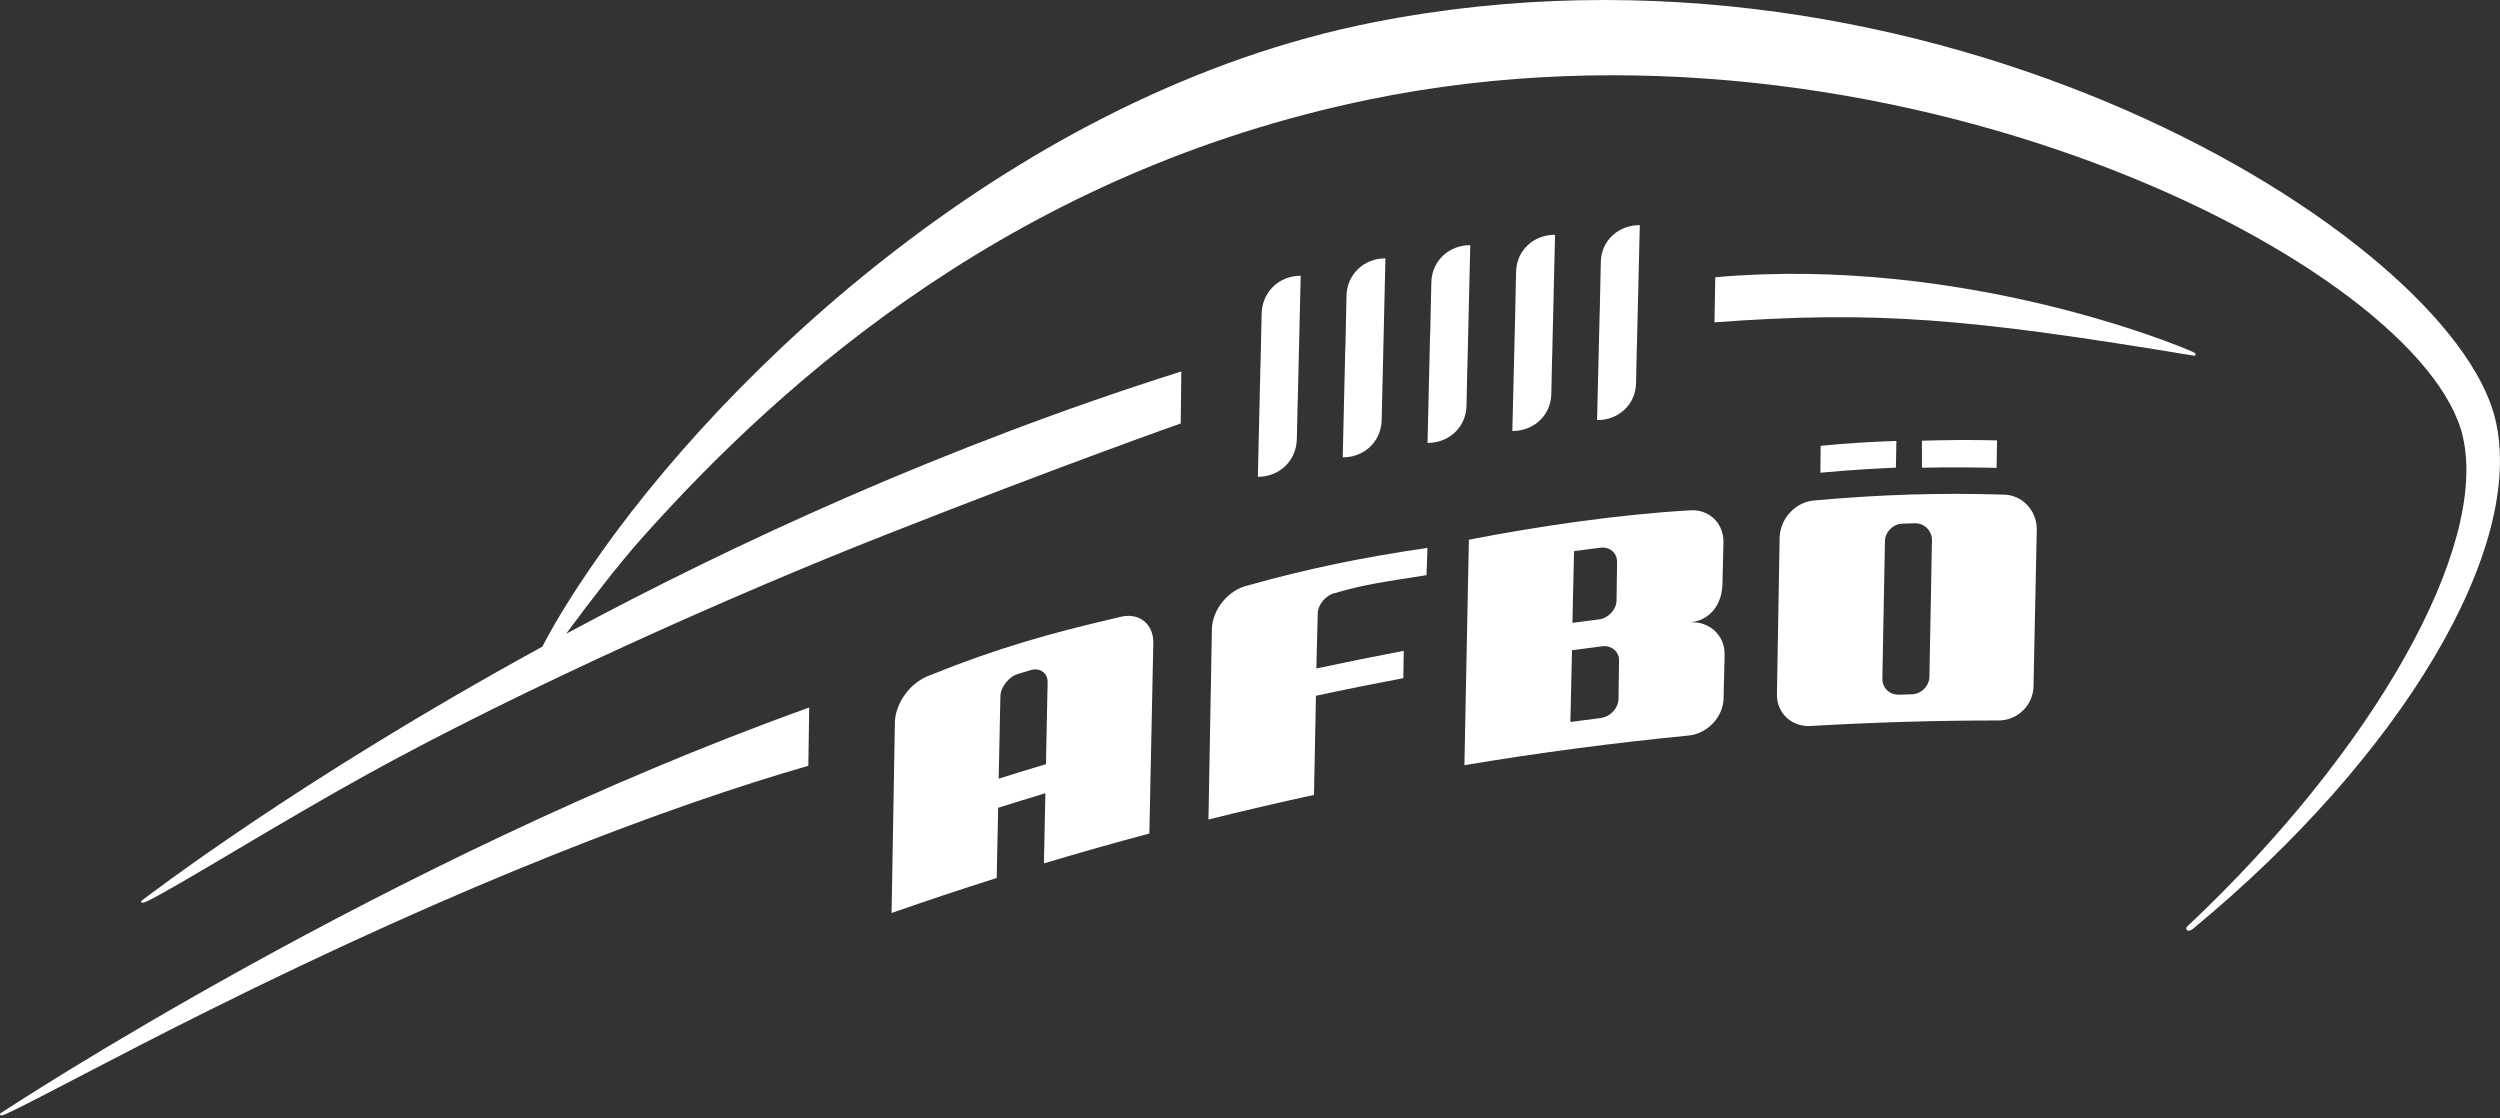 <svg width="76" height="34" viewBox="0 0 76 34" fill="none" xmlns="http://www.w3.org/2000/svg">
<rect x="0" y="0" width="76" height="34" fill="#333333" stroke="none"/>
<g id="AFB&#195;&#150; Logo White 1" clip-path="url(#clip0_85_678)">
<g id="Ebene_3">
<path id="Vector" d="M52.144 8.425L52.121 9.799C57.034 9.437 59.835 9.675 66.707 10.815C66.714 10.815 66.739 10.815 66.745 10.778C66.751 10.74 66.701 10.718 66.675 10.705C66.25 10.501 59.639 7.765 52.144 8.428V8.425Z" fill="white"/>
<path id="Vector_2" d="M75.852 12.723C74.489 7.149 58.697 -2.666 41.751 0.679C30.974 2.807 22.03 11.259 17.913 17.32C17.21 18.352 16.769 19.11 16.489 19.658C9.002 23.749 4.425 27.298 4.319 27.369C4.268 27.404 4.264 27.503 4.491 27.389C5.313 26.999 8.534 24.99 11.186 23.528C15.842 20.961 22.249 18.096 26.913 16.261C32.442 14.084 35.894 12.874 35.894 12.874L35.912 11.292C28.714 13.568 22.325 16.517 17.21 19.267C17.907 18.324 18.785 17.177 19.483 16.393C23.928 11.395 31.001 5.216 41.615 3.027C57.454 -0.239 73.677 8.077 74.871 13.277C75.643 16.639 72.189 22.803 66.504 28.153C66.497 28.16 66.433 28.22 66.479 28.271C66.514 28.312 66.588 28.294 66.666 28.236C66.672 28.23 66.677 28.228 66.683 28.221C73.008 22.997 76.81 16.64 75.852 12.723Z" fill="white"/>
<path id="Vector_3" d="M24.6 21.508C11.728 26.127 0.181 33.737 0.029 33.834C-0.023 33.867 -0.029 33.968 0.198 33.857C1.026 33.479 3.472 32.149 6.182 30.799C14.17 26.811 20.367 24.492 24.573 23.28L24.6 21.51V21.508Z" fill="white"/>
<path id="Vector_4" d="M39.539 8.384C38.901 8.38 38.369 8.859 38.354 9.537L38.319 11.118H38.317L38.239 14.495C38.878 14.499 39.41 14.02 39.424 13.343L39.449 12.223H39.451L39.541 8.384H39.539Z" fill="white"/>
<path id="Vector_5" d="M42.12 7.854C41.481 7.849 40.949 8.324 40.934 8.993L40.9 10.561H40.897L40.819 13.904C41.458 13.908 41.99 13.433 42.004 12.764L42.027 11.655H42.029L42.117 7.854H42.12Z" fill="white"/>
<path id="Vector_6" d="M44.698 7.453C44.059 7.449 43.527 7.92 43.513 8.587L43.478 10.144H43.475L43.397 13.465C44.036 13.469 44.568 12.998 44.582 12.331L44.605 11.23H44.607L44.696 7.455L44.698 7.453Z" fill="white"/>
<path id="Vector_7" d="M47.274 7.137C46.635 7.133 46.103 7.601 46.089 8.262L46.056 9.807L46.052 9.949L45.975 13.103C46.614 13.107 47.146 12.638 47.16 11.977L47.183 10.885H47.185L47.274 7.135V7.137Z" fill="white"/>
<path id="Vector_8" d="M49.85 6.844C49.211 6.84 48.679 7.304 48.665 7.961L48.632 9.495H48.63L48.551 12.771C49.19 12.775 49.722 12.31 49.736 11.653L49.759 10.567H49.761L49.85 6.844Z" fill="white"/>
<path id="Vector_9" d="M34.94 25.339C33.87 25.624 32.803 25.927 31.735 26.247C31.749 25.537 31.766 24.825 31.78 24.114C31.302 24.259 30.822 24.405 30.344 24.556C30.327 25.268 30.313 25.979 30.299 26.691C29.233 27.028 28.168 27.383 27.104 27.755C27.137 25.818 27.17 23.881 27.205 21.944C27.226 21.351 27.698 20.719 28.285 20.523C30.305 19.705 31.929 19.247 34.031 18.761C34.604 18.602 35.063 18.947 35.061 19.534C35.02 21.469 34.979 23.404 34.94 25.339ZM31.335 20.37C31.203 20.411 31.069 20.451 30.937 20.492C30.661 20.577 30.41 20.899 30.412 21.173C30.393 22.006 30.377 22.84 30.36 23.672C30.838 23.521 31.317 23.375 31.797 23.23C31.813 22.398 31.832 21.566 31.848 20.733C31.848 20.459 31.613 20.288 31.337 20.37H31.335Z" fill="white"/>
<path id="Vector_10" d="M43.364 17.485C42.142 17.681 41.53 17.751 40.586 18.028C40.308 18.086 40.057 18.383 40.059 18.658C40.044 19.213 40.032 19.767 40.017 20.322C40.904 20.132 41.788 19.953 42.674 19.785C42.67 20.062 42.666 20.339 42.661 20.616C41.775 20.783 40.891 20.96 40.005 21.152C39.984 22.156 39.964 23.162 39.945 24.166C38.876 24.397 37.806 24.647 36.737 24.913C36.772 22.98 36.807 21.047 36.842 19.114C36.862 18.524 37.336 17.939 37.928 17.799C39.793 17.278 41.392 16.95 43.395 16.655C43.385 16.931 43.375 17.21 43.366 17.487L43.364 17.485Z" fill="white"/>
<path id="Vector_11" d="M52.36 17.791C52.339 18.381 51.981 18.86 51.393 18.916C51.977 18.893 52.436 19.321 52.428 19.893C52.417 20.331 52.407 20.77 52.397 21.208C52.395 21.797 51.902 22.305 51.331 22.361C49.065 22.582 46.791 22.881 44.518 23.261C44.564 20.977 44.609 18.693 44.654 16.407C46.695 16.008 49.211 15.637 51.346 15.517C51.935 15.459 52.395 15.887 52.393 16.473C52.383 16.911 52.372 17.351 52.362 17.789L52.36 17.791ZM48.708 19.647C48.401 19.686 48.096 19.726 47.789 19.767C47.772 20.494 47.756 21.221 47.739 21.948C48.047 21.906 48.352 21.867 48.659 21.828C48.953 21.791 49.194 21.539 49.203 21.243C49.209 20.863 49.213 20.481 49.219 20.101C49.236 19.823 49.001 19.61 48.706 19.647H48.708ZM48.648 16.651C48.382 16.684 48.117 16.719 47.851 16.754C47.834 17.481 47.818 18.208 47.801 18.935C48.073 18.898 48.345 18.862 48.615 18.829C48.894 18.794 49.145 18.522 49.143 18.247C49.149 17.867 49.153 17.487 49.159 17.105C49.17 16.81 48.941 16.613 48.646 16.651H48.648Z" fill="white"/>
<path id="Vector_12" d="M61.819 20.849C61.815 21.44 61.329 21.902 60.762 21.902C58.862 21.902 56.956 21.958 55.045 22.07C54.458 22.105 53.998 21.669 54.019 21.08C54.046 19.499 54.075 17.919 54.101 16.337C54.122 15.748 54.594 15.247 55.181 15.211C57.205 15.032 58.936 14.978 60.898 15.036C61.465 15.036 61.92 15.509 61.918 16.097C61.885 17.681 61.852 19.265 61.819 20.849ZM58.221 15.907C58.089 15.912 57.957 15.916 57.825 15.92C57.549 15.928 57.3 16.18 57.302 16.459C57.275 17.844 57.25 19.23 57.224 20.616C57.213 20.911 57.44 21.126 57.733 21.118C57.858 21.113 57.986 21.109 58.112 21.107C58.404 21.099 58.644 20.87 58.654 20.575C58.681 19.189 58.707 17.801 58.732 16.415C58.732 16.139 58.499 15.901 58.223 15.909L58.221 15.907Z" fill="white"/>
<g id="Group">
<path id="Vector_13" d="M60.71 13.388C59.956 13.367 59.167 13.375 58.427 13.398V14.218C59.422 14.197 60.259 14.212 60.696 14.224L60.71 13.39V13.388Z" fill="white"/>
<path id="Vector_14" d="M57.652 13.404C56.916 13.429 56.09 13.477 55.348 13.553L55.34 14.371C56.339 14.276 57.197 14.236 57.636 14.216L57.65 13.404H57.652Z" fill="white"/>
</g>
</g>
</g>
<defs>
<clipPath id="clip0_85_678">
<rect width="76" height="33.909" fill="white"/>
</clipPath>
</defs>
</svg>
